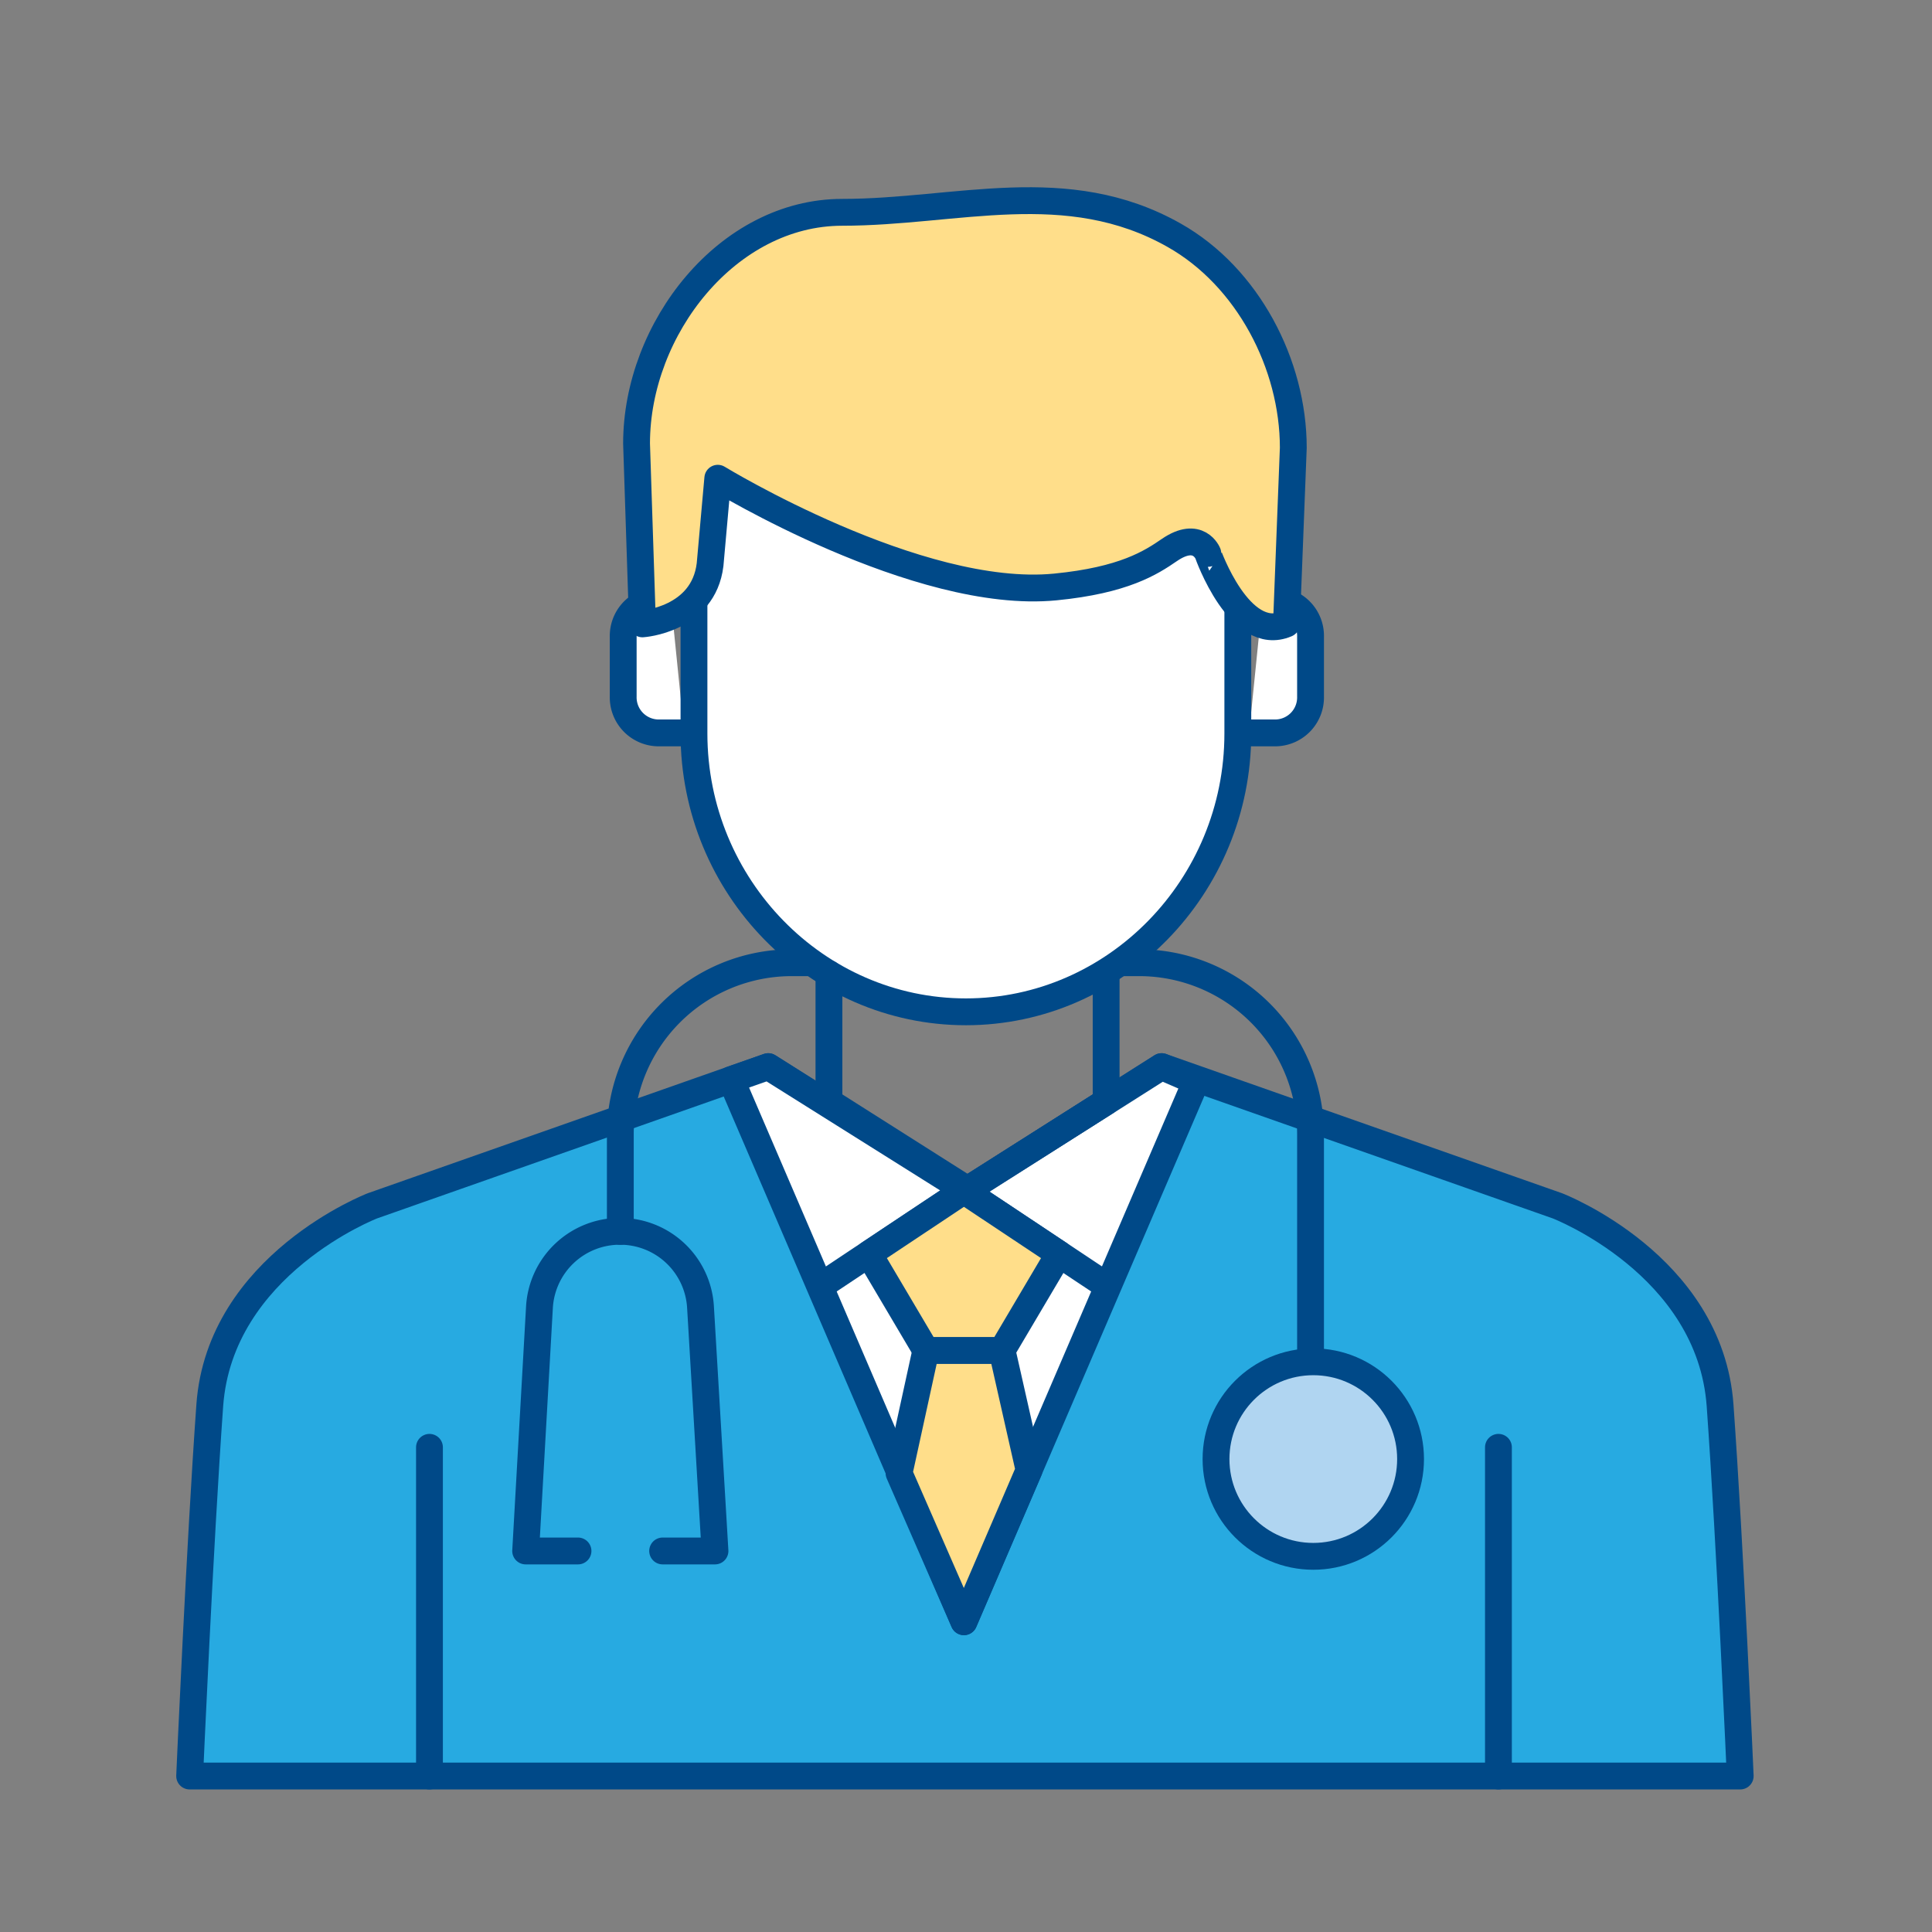 <svg xmlns="http://www.w3.org/2000/svg" viewBox="0 0 288 288"><rect x="0" y="0" width="288" height="288" fill="#808080" stroke="none"/><title>Artboard 1 copy 11</title><path d="M186.2,109.25h4.06a5.29,5.29,0,0,0,5.1-5.44V94.94a5.28,5.28,0,0,0-5.1-5.43H188.2" style="fill:#fff;stroke:#004988;stroke-linecap:round;stroke-linejoin:round;stroke-width:4px"/><path d="M102,109.25H98a5.3,5.3,0,0,1-5.1-5.44V94.94A5.29,5.29,0,0,1,98,89.51H100" style="fill:#fff;stroke:#004988;stroke-linecap:round;stroke-linejoin:round;stroke-width:4px"/><path d="M144,177.5,173.16,159l59,20.75s22.75,8.75,24.25,29.75,3,55.25,3,55.25H28.27s1.5-34.25,3-55.25,24.25-29.75,24.25-29.75l59-20.75,29.17,18.5Z" style="fill:#27aae1;stroke:#004988;stroke-linecap:round;stroke-linejoin:round;stroke-width:4px"/><path d="M195.36,203V169a25.56,25.56,0,0,0-25.49-25.49H118A25.56,25.56,0,0,0,92.47,169v14.56" style="fill:none;stroke:#004988;stroke-linecap:round;stroke-linejoin:round;stroke-width:4px"/><path d="M184.52,71.83v37.51c0,22.82-18.24,41.49-40.54,41.49h0c-22.29,0-40.53-18.67-40.53-41.49V71.83" style="fill:#fff;stroke:#004988;stroke-linecap:round;stroke-linejoin:round;stroke-width:4px"/><path d="M192.79,66.75c0-12.44-6.79-25.49-17.76-31.68C159,26,142.6,31.65,125.54,31.65S94.89,48.94,94.89,66.12L95.77,93s9.08-.58,10.08-8.83L107,71.29s29.8,18.21,50.3,16.21c10.25-1,14.29-3.64,17-5.5,4.37-3,5.75.5,5.75.5S184.77,96,191.77,93Z" style="fill:#ffde8a;stroke:#004988;stroke-linecap:round;stroke-linejoin:round;stroke-width:4px"/><polyline points="143.98 177.5 173.16 159 178.28 161.22 143.69 241.75 108.98 160.94 114.52 159 143.98 177.5" style="fill:#fff;stroke:#004988;stroke-linecap:round;stroke-linejoin:round;stroke-width:4px"/><polyline points="123.57 145.15 123.57 164.24 144.48 177.5 143.98 177.5 164.89 164.24 164.89 144.95" style="fill:none;stroke:#004988;stroke-linecap:round;stroke-linejoin:round;stroke-width:4px"/><line x1="64.02" y1="215.75" x2="64.02" y2="264.75" style="fill:none;stroke:#004988;stroke-linecap:round;stroke-linejoin:round;stroke-width:4px"/><line x1="143.69" y1="177.5" x2="122.49" y2="191.6" style="fill:none;stroke:#004988;stroke-linecap:round;stroke-linejoin:round;stroke-width:4px"/><line x1="223.37" y1="215.75" x2="223.37" y2="264.75" style="fill:none;stroke:#004988;stroke-linecap:round;stroke-linejoin:round;stroke-width:4px"/><line x1="143.69" y1="177.5" x2="164.89" y2="191.6" style="fill:none;stroke:#004988;stroke-linecap:round;stroke-linejoin:round;stroke-width:4px"/><polygon points="134.02 219.61 138.02 201.3 143.69 201.3 149.37 201.3 153.4 219.15 143.69 241.75 134.02 219.61" style="fill:#ffde8a;stroke:#004988;stroke-linecap:round;stroke-linejoin:round;stroke-width:4px"/><path d="M98.78,231.2h7.8l-2.16-36.41a12,12,0,0,0-12-11.24h0a12,12,0,0,0-12,11.24L78.36,231.2h7.8" style="fill:none;stroke:#004988;stroke-linecap:round;stroke-linejoin:round;stroke-width:4px"/><circle cx="195.77" cy="217.5" r="14.5" style="fill:#b0d5f1;stroke:#004988;stroke-linecap:round;stroke-linejoin:round;stroke-width:4px"/><polygon points="129.52 186.93 138.02 201.3 149.37 201.3 157.87 186.93 143.69 177.5 129.52 186.93" style="fill:#ffde8a;stroke:#004988;stroke-linecap:round;stroke-linejoin:round;stroke-width:4px"/></svg>